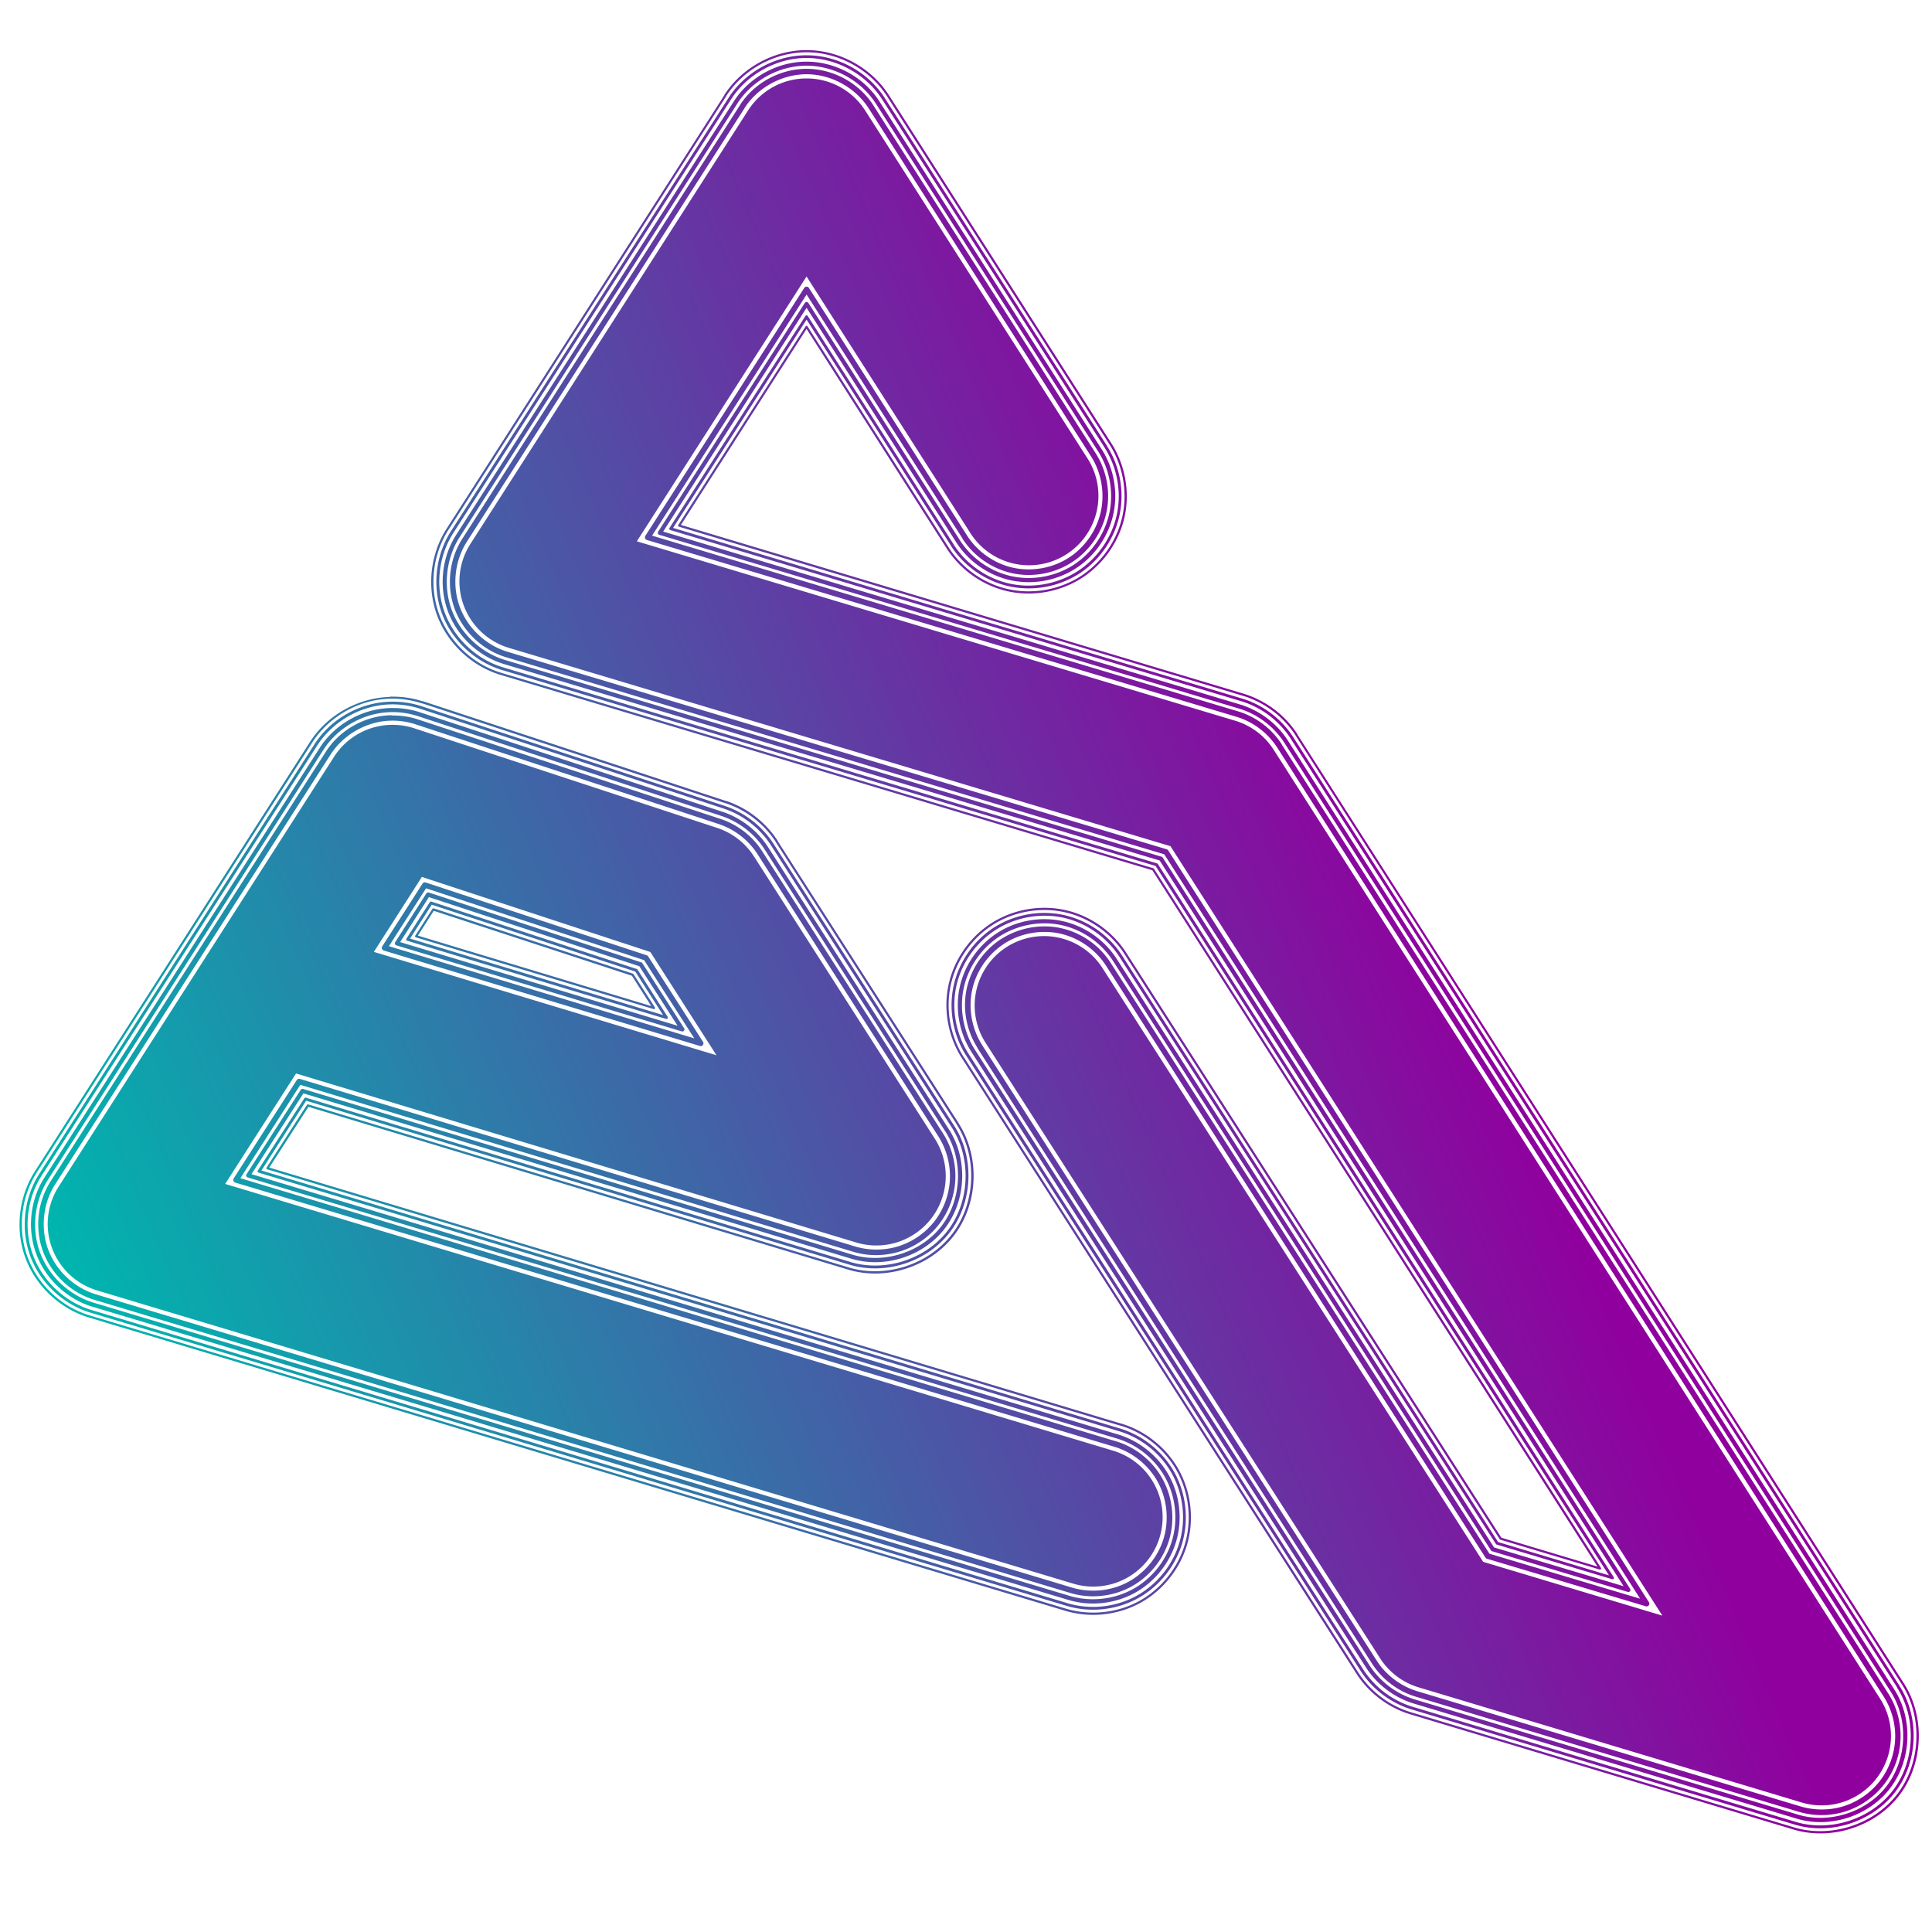<?xml version="1.0" encoding="UTF-8" standalone="no"?>
<svg
   xmlns:dc="http://purl.org/dc/elements/1.1/"
   xmlns:cc="http://creativecommons.org/ns#"
   xmlns:rdf="http://www.w3.org/1999/02/22-rdf-syntax-ns#"
   xmlns:svg="http://www.w3.org/2000/svg"
   xmlns="http://www.w3.org/2000/svg"
   xmlns:xlink="http://www.w3.org/1999/xlink"
   xmlns:sodipodi="http://sodipodi.sourceforge.net/DTD/sodipodi-0.dtd"
   xmlns:inkscape="http://www.inkscape.org/namespaces/inkscape"
   version="1.1"
   id="svg2"
   width="192"
   height="192"
   viewBox="0 0 192 192"
   sodipodi:docname="android-chrome-192x192.svg"
   inkscape:version="1.0 (4035a4fb49, 2020-05-01)"
   inkscape:export-filename="D:\Eoghan\EoghanStaunton.github.io\static\favicon\android-chrome-192x192.png"
   inkscape:export-xdpi="96"
   inkscape:export-ydpi="96">
  <defs
     id="defs6">
    <linearGradient
       gradientTransform="matrix(6.897,0,0,6.897,-1500.803,62.031)"
       inkscape:collect="always"
       xlink:href="#linearGradient1431"
       id="linearGradient1433-5"
       x1="218.69"
       y1="9.735"
       x2="237.326"
       y2="1.666"
       gradientUnits="userSpaceOnUse" />
    <linearGradient
       id="linearGradient1431"
       inkscape:collect="always">
      <stop
         id="stop1427"
         offset="0"
         style="stop-color:#00b5ae;stop-opacity:1" />
      <stop
         id="stop1429"
         offset="1"
         style="stop-color:#90009e;stop-opacity:1" />
    </linearGradient>
  </defs>
  <sodipodi:namedview
     inkscape:document-rotation="0"
     pagecolor="#ffffff"
     bordercolor="#666666"
     borderopacity="1"
     objecttolerance="10"
     gridtolerance="10"
     guidetolerance="10"
     inkscape:pageopacity="0"
     inkscape:pageshadow="2"
     inkscape:window-width="1920"
     inkscape:window-height="1001"
     id="namedview4"
     showgrid="false"
     inkscape:zoom="2.1614583"
     inkscape:cx="82.841579"
     inkscape:cy="176.06684"
     inkscape:window-x="-9"
     inkscape:window-y="-9"
     inkscape:window-maximized="1"
     inkscape:current-layer="g10" />
  <g
     inkscape:groupmode="layer"
     inkscape:label="Image"
     id="g10">
    <path
       inkscape:export-ydpi="300"
       inkscape:export-xdpi="300"
       d="m 80.103,4.98 c -3.221,0.016 -6.38,1.75 -8.122,4.458 a 0.11,0.11 0 0 0 0,0.028 L 44.381,52.544 c -1.618,2.522 -1.985,5.796 -0.944,8.607 1.041,2.811 3.459,5.067 6.33,5.927 l 64.753,19.409 44.235,69.197 -9.551,-2.869 -37.272,-58.124 c -1.372,-2.141 -3.603,-3.711 -6.087,-4.255 -2.484,-0.545 -5.175,-0.066 -7.317,1.304 -2.141,1.372 -3.711,3.607 -4.255,6.091 -0.545,2.484 -0.062,5.171 1.308,7.313 l 39.21,61.168 c 1.24,1.933 3.188,3.407 5.389,4.066 l 38.052,11.437 c 3.774,1.135 8.169,-0.292 10.546,-3.436 2.376,-3.144 2.553,-7.763 0.431,-11.084 L 128.943,73.005 v -0.014 a 0.11,0.11 0 0 0 0,-0.014 c -1.242,-1.932 -3.2,-3.394 -5.399,-4.052 L 67.668,52.166 80.156,32.689 94.084,54.511 c 1.372,2.141 3.603,3.711 6.087,4.255 2.484,0.545 5.175,0.062 7.317,-1.308 2.144,-1.369 3.721,-3.603 4.27,-6.087 0.548,-2.484 0.062,-5.169 -1.308,-7.313 L 88.346,9.467 C 86.584,6.714 83.371,4.956 80.103,4.98 Z m 0,0.217 c 3.189,-0.023 6.335,1.691 8.055,4.377 L 110.261,44.166 c 1.336,2.093 1.814,4.728 1.279,7.153 -0.535,2.425 -2.07,4.619 -4.163,5.955 -2.091,1.338 -4.728,1.811 -7.153,1.279 -2.424,-0.532 -4.612,-2.062 -5.952,-4.152 L 80.249,32.433 a 0.11,0.11 0 0 0 -0.185,0 L 67.401,52.181 a 0.11,0.11 0 0 0 0.069,0.16 l 56.021,16.797 c 2.148,0.643 4.055,2.063 5.267,3.949 a 0.11,0.11 0 0 0 0,0.011 l 60.261,94.305 c 2.068,3.238 1.885,7.777 -0.431,10.841 -2.317,3.065 -6.624,4.464 -10.303,3.357 l -38.052,-11.437 c -2.149,-0.644 -4.042,-2.071 -5.253,-3.959 L 95.766,105.038 c -1.338,-2.091 -1.811,-4.728 -1.279,-7.153 0.532,-2.424 2.058,-4.616 4.148,-5.955 2.091,-1.337 4.728,-1.811 7.153,-1.279 2.424,0.532 4.616,2.058 5.955,4.148 l 37.296,58.163 a 0.11,0.11 0 0 0 0.069,0.054 l 9.876,2.965 a 0.11,0.11 0 0 0 0.122,-0.16 L 114.68,86.341 a 0.11,0.11 0 0 0 -0.069,-0.054 L 49.819,66.864 c -2.802,-0.84 -5.154,-3.052 -6.169,-5.795 -1.015,-2.743 -0.663,-5.956 0.916,-8.418 L 72.168,9.56 a 0.11,0.11 0 0 0 0,-0.011 c 1.7,-2.643 4.791,-4.335 7.933,-4.352 z m 0,0.296 C 77.051,5.509 74.062,7.144 72.412,9.71 L 44.809,52.801 c -1.533,2.39 -1.873,5.513 -0.887,8.176 0.986,2.663 3.275,4.802 5.995,5.617 l 64.924,19.463 45.059,70.502 -11.02,-3.311 -37.378,-58.299 c -1.3,-2.028 -3.424,-3.497 -5.777,-4.013 -2.353,-0.516 -4.91,-0.061 -6.939,1.237 -2.028,1.3 -3.497,3.428 -4.013,5.781 -0.516,2.353 -0.062,4.907 1.237,6.935 l 39.214,61.168 c 1.175,1.832 3.019,3.214 5.104,3.838 l 38.052,11.437 c 3.576,1.075 7.731,-0.293 9.983,-3.272 2.251,-2.978 2.427,-7.349 0.417,-10.496 a 0.138,0.138 0 0 0 0,-0.011 L 128.511,73.247 c -1.179,-1.835 -3.027,-3.218 -5.118,-3.838 L 66.888,52.462 80.156,31.76 94.515,54.241 a 0.138,0.138 0 0 0 0,0.014 c 1.3,2.028 3.424,3.497 5.777,4.013 2.349,0.515 4.898,0.056 6.925,-1.237 2.031,-1.297 3.508,-3.428 4.027,-5.781 0.519,-2.353 0.07,-4.88 -1.226,-6.91 a 0.138,0.138 0 0 0 0,-0.025 L 87.915,9.724 C 86.245,7.116 83.199,5.471 80.103,5.494 Z m 0,0.271 C 83.099,5.742 86.057,7.36 87.672,9.884 L 109.776,44.476 a 0.138,0.138 0 0 0 0,0.014 c 1.256,1.968 1.704,4.428 1.201,6.707 -0.503,2.279 -1.953,4.332 -3.92,5.588 -1.964,1.253 -4.437,1.714 -6.711,1.215 -2.279,-0.5 -4.329,-1.942 -5.588,-3.906 a 0.138,0.138 0 0 0 0,-0.014 L 80.277,31.41 a 0.138,0.138 0 0 0 -0.242,0 L 66.538,52.462 a 0.138,0.138 0 0 0 0.082,0.217 l 56.695,16.996 c 2.026,0.602 3.811,1.954 4.954,3.731 l 60.266,94.277 v 0.014 a 0.138,0.138 0 0 0 0,0.028 c 1.944,3.043 1.785,7.288 -0.392,10.168 -2.177,2.88 -6.226,4.204 -9.683,3.165 l -38.052,-11.433 c -2.02,-0.605 -3.805,-1.957 -4.943,-3.731 L 96.255,104.727 c -1.257,-1.965 -1.715,-4.443 -1.215,-6.722 0.5,-2.279 1.942,-4.333 3.906,-5.592 1.965,-1.257 4.443,-1.711 6.722,-1.212 2.279,0.5 4.333,1.942 5.592,3.906 l 37.407,58.338 a 0.138,0.138 0 0 0 0.079,0.054 l 11.451,3.436 a 0.138,0.138 0 0 0 0.161,-0.214 L 115.058,85.856 a 0.138,0.138 0 0 0 -0.082,-0.054 L 49.998,66.322 c -2.633,-0.789 -4.851,-2.875 -5.806,-5.453 -0.954,-2.578 -0.622,-5.595 0.862,-7.908 L 72.654,9.87 C 74.252,7.386 77.149,5.779 80.102,5.764 Z m 0,0.364 c -2.847,0.015 -5.627,1.537 -7.167,3.931 l -27.599,43.091 c -1.43,2.229 -1.743,5.114 -0.823,7.598 0.92,2.484 3.054,4.493 5.592,5.253 l 65.141,19.516 46.107,72.12 -12.876,-3.853 -37.5,-58.488 c -1.212,-1.891 -3.194,-3.275 -5.389,-3.756 -2.195,-0.481 -4.562,-0.052 -6.454,1.158 -1.891,1.212 -3.275,3.194 -3.756,5.389 -0.481,2.195 -0.055,4.558 1.158,6.451 l 39.21,61.168 c 1.096,1.708 2.824,3.013 4.769,3.596 l 38.052,11.437 c 3.337,1.004 7.194,-0.279 9.295,-3.058 2.101,-2.78 2.268,-6.843 0.392,-9.779 L 127.988,73.597 c -1.1,-1.711 -2.832,-3.017 -4.783,-3.596 L 65.904,52.826 80.156,30.587 95.039,53.906 c 1.212,1.891 3.194,3.275 5.389,3.756 2.195,0.481 4.562,0.052 6.454,-1.158 1.894,-1.21 3.272,-3.194 3.756,-5.389 0.484,-2.195 0.062,-4.556 -1.144,-6.451 L 87.391,10.073 C 85.834,7.64 82.992,6.107 80.103,6.128 Z m 0,0.403 c 2.74,-0.02 5.459,1.453 6.935,3.76 L 109.145,44.878 c 1.148,1.799 1.55,4.075 1.091,6.158 -0.46,2.084 -1.773,3.969 -3.571,5.118 -1.797,1.15 -4.072,1.562 -6.155,1.105 -2.083,-0.457 -3.967,-1.775 -5.118,-3.571 L 80.331,30.102 a 0.207,0.207 0 0 0 -0.349,0 L 65.405,52.84 a 0.207,0.207 0 0 0 0.121,0.31 l 57.572,17.257 c 1.852,0.55 3.496,1.782 4.54,3.407 l 60.262,94.302 c 1.776,2.78 1.626,6.691 -0.363,9.323 -1.99,2.632 -5.704,3.844 -8.864,2.894 l -38.052,-11.437 c -1.847,-0.553 -3.485,-1.785 -4.526,-3.407 L 96.885,104.321 c -1.15,-1.797 -1.562,-4.072 -1.105,-6.155 0.457,-2.083 1.775,-3.967 3.571,-5.118 1.797,-1.15 4.072,-1.562 6.155,-1.105 2.083,0.457 3.967,1.775 5.118,3.571 l 37.542,58.552 a 0.207,0.207 0 0 0 0.122,0.096 l 13.482,4.042 a 0.207,0.207 0 0 0 0.228,-0.31 L 115.556,85.236 a 0.207,0.207 0 0 0 -0.122,-0.096 L 50.212,65.596 c -2.407,-0.721 -4.449,-2.626 -5.321,-4.982 -0.872,-2.356 -0.562,-5.134 0.795,-7.249 L 73.284,10.276 c 1.461,-2.27 4.118,-3.732 6.818,-3.746 z m 0.013,0.31 c -2.611,0.014 -5.162,1.4 -6.575,3.596 a 0.276,0.276 0 0 0 0,0.014 0.276,0.276 0 0 0 -0.013,0.014 L 45.942,53.543 c -1.306,2.043 -1.598,4.689 -0.756,6.964 0.843,2.278 2.78,4.11 5.107,4.808 L 115.703,84.898 162.996,158.878 148.017,154.405 110.367,95.675 c -1.111,-1.734 -2.917,-2.994 -4.929,-3.436 -2.013,-0.441 -4.178,-0.044 -5.913,1.066 a 0.276,0.276 0 0 0 -0.013,0 c -1.734,1.111 -2.994,2.917 -3.436,4.929 -0.435,1.984 -0.049,4.112 1.026,5.834 a 0.276,0.276 0 0 0 0,0.004 0.276,0.276 0 0 0 0.041,0.075 0.276,0.276 0 0 0 0,0.014 l 39.21,61.168 c 1.005,1.566 2.569,2.752 4.351,3.286 l 38.052,11.437 c 1.527,0.459 3.185,0.441 4.701,-0.054 1.516,-0.495 2.877,-1.476 3.838,-2.748 0.962,-1.272 1.516,-2.827 1.579,-4.419 0.062,-1.593 -0.367,-3.197 -1.226,-4.54 L 127.411,74.042 a 0.276,0.276 0 0 0 -0.028,-0.054 0.276,0.276 0 0 0 0,-0.014 c -1.008,-1.568 -2.578,-2.755 -4.366,-3.286 L 64.8,53.232 80.157,29.268 95.621,53.46 a 0.276,0.276 0 0 0 0.028,0.054 0.276,0.276 0 0 0 0,0.014 c 1.111,1.734 2.92,2.994 4.933,3.436 2.013,0.441 4.178,0.044 5.912,-1.066 1.737,-1.109 3.006,-2.916 3.45,-4.929 0.444,-2.012 0.055,-4.175 -1.051,-5.913 L 86.789,10.465 C 85.361,8.234 82.771,6.821 80.121,6.841 Z m 0,0.538 c 2.45,-0.018 4.887,1.318 6.208,3.382 l 22.103,34.591 c 1.027,1.609 1.381,3.641 0.969,5.506 -0.411,1.864 -1.594,3.555 -3.204,4.583 -1.608,1.029 -3.646,1.389 -5.51,0.98 -1.852,-0.406 -3.523,-1.574 -4.555,-3.165 a 0.276,0.276 0 0 0 -0.01,-0.014 c -0.003,-0.005 -0.013,-0.005 -0.013,-0.01 a 0.276,0.276 0 0 0 0,-0.014 L 80.385,28.609 a 0.276,0.276 0 0 0 -0.456,0 L 64.141,53.243 a 0.276,0.276 0 0 0 0.15,0.421 l 58.566,17.563 c 1.646,0.489 3.105,1.58 4.041,3.019 0.011,0.011 0.018,0.014 0.028,0.025 a 0.276,0.276 0 0 0 0,0.014 l 60.266,94.305 c 0.796,1.247 1.202,2.738 1.144,4.216 -0.055,1.479 -0.577,2.94 -1.468,4.12 -0.892,1.179 -2.162,2.085 -3.567,2.545 -1.406,0.459 -2.964,0.469 -4.38,0.043 l -38.052,-11.437 c -1.653,-0.495 -3.121,-1.592 -4.052,-3.044 L 97.63,103.904 v -0.014 a 0.276,0.276 0 0 0 -0.028,-0.025 0.276,0.276 0 0 0 0,-0.014 c -1.029,-1.608 -1.389,-3.646 -0.98,-5.51 0.406,-1.852 1.574,-3.519 3.165,-4.551 a 0.276,0.276 0 0 0 0.013,-0.014 c 0.003,-0.003 0.003,-0.011 0.013,-0.014 a 0.276,0.276 0 0 0 0.013,0 c 1.608,-1.029 3.646,-1.392 5.51,-0.984 1.864,0.409 3.549,1.586 4.58,3.193 l 37.703,58.812 a 0.276,0.276 0 0 0 0.146,0.121 l 15.788,4.726 a 0.276,0.276 0 0 0 0.31,-0.417 L 116.102,84.524 a 0.276,0.276 0 0 0 -0.15,-0.121 L 50.448,64.776 c -2.153,-0.645 -3.974,-2.35 -4.754,-4.458 -0.779,-2.104 -0.51,-4.588 0.698,-6.479 L 73.994,10.747 a 0.276,0.276 0 0 0 0,-0.014 c 1.306,-2.03 3.701,-3.341 6.116,-3.354 z m 0,0.417 A 6.897,6.897 0 0 0 74.349,10.964 L 46.75,54.052 a 6.897,6.897 0 0 0 3.824,10.332 l 65.747,19.709 48.883,76.468 -17.809,-5.349 -37.835,-59.011 a 6.897,6.897 0 0 0 -9.523,-2.085 6.897,6.897 0 0 0 -2.088,9.523 l 39.21,61.168 a 6.897,6.897 0 0 0 3.824,2.88 l 38.052,11.437 a 6.897,6.897 0 0 0 7.801,-10.318 L 126.571,74.502 A 6.897,6.897 0 0 0 122.733,71.619 L 63.29,53.795 80.155,27.476 96.452,53.001 a 6.897,6.897 0 0 0 9.523,2.088 6.897,6.897 0 0 0 2.103,-9.523 L 85.975,10.975 A 6.897,6.897 0 0 0 80.115,7.796 Z M 38.827,69.22 a 0.11,0.11 0 0 0 -0.079,0.039 c -3.153,0.09 -6.222,1.79 -7.923,4.448 L 3.469,116.407 c -1.618,2.522 -1.982,5.796 -0.941,8.607 1.041,2.811 3.459,5.067 6.33,5.927 l 96.996,29.135 c 2.437,0.734 5.153,0.464 7.395,-0.741 2.242,-1.205 3.969,-3.329 4.701,-5.766 0.733,-2.44 0.457,-5.163 -0.752,-7.406 -1.207,-2.239 -3.33,-3.96 -5.766,-4.69 a 0.11,0.11 0 0 0 -0.028,0 l -84.643,-25.443 3.892,-6.034 53.637,16.177 c 3.779,1.143 8.181,-0.299 10.56,-3.45 2.376,-3.147 2.548,-7.764 0.421,-11.084 a 0.11,0.11 0 0 0 0,-0.014 L 77.3,83.608 v -0.014 a 0.11,0.11 0 0 0 0,-0.014 c -1.196,-1.862 -3.043,-3.3 -5.146,-3.988 a 0.11,0.11 0 0 0 -0.041,0 L 42.047,69.69 a 0.11,0.11 0 0 0 -0.028,0 h -0.028 c -1.002,-0.323 -2.047,-0.47 -3.101,-0.456 -0.018,3.07e-4 -0.041,-0.014 -0.069,-0.014 z m 0,0.214 c 1.06,-0.022 2.117,0.146 3.126,0.474 a 0.11,0.11 0 0 0 0.041,0 l 30.062,9.901 a 0.11,0.11 0 0 0 0.013,0 c 2.054,0.672 3.871,2.06 5.039,3.878 a 0.11,0.11 0 0 0 0,0.014 l 17.955,28.005 a 0.11,0.11 0 0 0 0.013,0.04 c 2.074,3.237 1.899,7.773 -0.417,10.841 -2.319,3.072 -6.637,4.482 -10.321,3.368 L 30.622,109.753 a 0.11,0.11 0 0 0 -0.122,0.054 l -4.017,6.237 a 0.11,0.11 0 0 0 0.069,0.16 l 84.81,25.486 a 0.11,0.11 0 0 0 0.028,0 c 2.374,0.715 4.44,2.398 5.617,4.58 1.18,2.189 1.443,4.864 0.727,7.245 -0.715,2.38 -2.405,4.454 -4.594,5.631 -2.188,1.176 -4.855,1.429 -7.235,0.713 L 8.91,130.723 c -2.802,-0.84 -5.154,-3.049 -6.169,-5.791 -1.015,-2.743 -0.663,-5.956 0.916,-8.418 L 31.013,73.814 c 1.676,-2.619 4.704,-4.324 7.812,-4.38 z m 0.013,0.299 c -3.018,0.055 -5.957,1.684 -7.584,4.227 L 3.9,116.659 c -1.533,2.39 -1.873,5.516 -0.887,8.179 0.986,2.663 3.275,4.802 5.995,5.617 l 96.996,29.135 c 2.309,0.695 4.88,0.429 7.003,-0.713 2.124,-1.142 3.765,-3.147 4.459,-5.456 0.694,-2.311 0.432,-4.893 -0.713,-7.017 -1.145,-2.124 -3.158,-3.758 -5.471,-4.448 l -85.303,-25.632 4.444,-6.935 54.015,16.298 c 3.578,1.076 7.742,-0.293 9.993,-3.275 2.254,-2.985 2.429,-7.371 0.406,-10.517 L 76.868,83.85 C 75.733,82.084 73.975,80.727 71.978,80.076 L 41.873,70.175 c -0.977,-0.318 -2.005,-0.463 -3.033,-0.442 z m 0,0.267 c 0.997,-0.02 2.003,0.137 2.951,0.446 l 30.104,9.901 c 1.934,0.631 3.629,1.952 4.729,3.664 l 17.969,28.045 c 1.956,3.042 1.801,7.31 -0.378,10.196 -2.176,2.883 -6.238,4.205 -9.697,3.165 L 30.407,109.09 a 0.138,0.138 0 0 0 -0.16,0.054 l -4.622,7.181 a 0.138,0.138 0 0 0 0.082,0.214 l 85.495,25.689 c 2.24,0.668 4.197,2.252 5.307,4.309 1.109,2.057 1.361,4.565 0.688,6.804 -0.672,2.237 -2.27,4.187 -4.327,5.292 -2.057,1.106 -4.55,1.361 -6.786,0.688 L 9.085,130.185 C 6.452,129.396 4.234,127.306 3.28,124.728 2.325,122.151 2.658,119.137 4.142,116.823 L 31.499,74.124 c 1.575,-2.461 4.42,-4.071 7.342,-4.123 z m 0.013,0.364 c -2.816,0.051 -5.553,1.576 -7.071,3.949 L 4.421,117.012 c -1.43,2.229 -1.739,5.111 -0.82,7.595 0.92,2.484 3.051,4.493 5.588,5.253 L 106.175,158.999 c 2.154,0.649 4.552,0.402 6.533,-0.663 1.981,-1.065 3.516,-2.95 4.163,-5.104 0.648,-2.155 0.409,-4.537 -0.659,-6.518 -1.068,-1.981 -2.961,-3.519 -5.118,-4.163 l -86.101,-25.863 5.157,-8.03 54.46,16.433 c 3.342,1.011 7.216,-0.268 9.32,-3.054 2.103,-2.786 2.265,-6.857 0.378,-9.794 L 76.337,84.199 C 75.278,82.552 73.648,81.278 71.786,80.671 L 41.681,70.77 c -0.912,-0.297 -1.872,-0.426 -2.83,-0.406 z m 0,0.406 c 0.912,-0.019 1.828,0.121 2.694,0.403 l 30.104,9.901 c 1.769,0.577 3.331,1.774 4.337,3.339 l 17.969,28.045 c 1.787,2.78 1.642,6.696 -0.349,9.334 -1.991,2.638 -5.729,3.854 -8.892,2.897 L 30.11,108.216 a 0.207,0.207 0 0 0 -0.228,0.093 l -5.389,8.393 a 0.207,0.207 0 0 0 0.122,0.31 l 86.368,25.942 c 2.048,0.611 3.836,2.068 4.851,3.949 1.014,1.881 1.25,4.176 0.634,6.223 -0.614,2.045 -2.068,3.825 -3.949,4.836 -1.881,1.011 -4.193,1.246 -6.237,0.631 L 9.302,129.458 C 6.895,128.736 4.853,126.831 3.981,124.475 3.108,122.119 3.419,119.341 4.776,117.226 L 32.132,74.527 c 1.439,-2.25 4.051,-3.708 6.722,-3.756 z m 0.013,0.31 c -2.583,0.048 -5.087,1.445 -6.479,3.621 L 5.032,117.39 c -1.312,2.045 -1.599,4.697 -0.756,6.975 0.843,2.278 2.776,4.114 5.104,4.811 L 106.379,158.311 c 1.974,0.595 4.178,0.371 5.994,-0.606 1.816,-0.976 3.217,-2.686 3.81,-4.662 0.594,-1.977 0.359,-4.192 -0.62,-6.009 -0.979,-1.816 -2.68,-3.209 -4.658,-3.799 l -87.017,-26.145 5.952,-9.28 54.974,16.597 c 1.529,0.463 3.197,0.427 4.715,-0.068 1.518,-0.495 2.876,-1.459 3.838,-2.734 0.962,-1.275 1.515,-2.838 1.575,-4.434 0.062,-1.596 -0.377,-3.207 -1.24,-4.551 L 75.733,84.577 c -0.971,-1.511 -2.468,-2.651 -4.173,-3.208 l -30.108,-9.901 c -0.79,-0.257 -1.615,-0.365 -2.448,-0.364 a 0.276,0.276 0 0 0 -0.069,-0.014 c -0.018,2.65e-4 -0.049,-0.011 -0.069,-0.011 z m 0,0.538 c 0.815,-0.016 1.646,0.111 2.423,0.364 l 30.105,9.901 c 1.584,0.517 2.981,1.59 3.881,2.99 l 17.969,28.045 c 0.801,1.246 1.214,2.75 1.158,4.23 -0.055,1.481 -0.576,2.952 -1.468,4.134 -0.893,1.182 -2.162,2.085 -3.571,2.545 -1.409,0.459 -2.973,0.472 -4.391,0.043 L 29.798,107.219 a 0.276,0.276 0 0 0 -0.31,0.121 l -6.262,9.765 a 0.276,0.276 0 0 0 0.146,0.417 l 87.366,26.255 c 1.833,0.547 3.43,1.845 4.337,3.528 0.907,1.683 1.117,3.747 0.567,5.578 -0.55,1.829 -1.86,3.433 -3.543,4.337 -1.683,0.905 -3.734,1.103 -5.563,0.552 L 9.543,128.634 C 7.39,127.989 5.569,126.284 4.789,124.176 4.008,122.068 4.273,119.577 5.487,117.686 L 32.844,74.997 c 1.288,-2.013 3.635,-3.335 6.023,-3.379 z m 0.013,0.417 a 6.897,6.897 0 0 0 -5.684,3.179 L 5.833,117.914 a 6.897,6.897 0 0 0 3.828,10.332 L 106.656,157.381 a 6.897,6.897 0 0 0 8.593,-4.619 6.897,6.897 0 0 0 -4.633,-8.596 l -88.239,-26.508 7.042,-10.977 55.672,16.797 A 6.897,6.897 0 0 0 92.889,113.145 L 74.922,85.101 A 6.897,6.897 0 0 0 71.255,82.271 L 41.15,72.37 A 6.897,6.897 0 0 0 38.876,72.036 Z m 3.044,15.115 22.709,7.459 6.572,10.264 -34.05,-10.275 z m 0.268,0.538 a 0.276,0.276 0 0 0 -0.199,0.121 l -4.002,6.237 a 0.276,0.276 0 0 0 0.15,0.417 l 31.409,9.484 a 0.276,0.276 0 0 0 0.31,-0.421 L 64.412,95.041 A 0.276,0.276 0 0 0 64.266,94.934 L 42.298,87.699 a 0.276,0.276 0 0 0 -0.11,-0.011 z m 0.15,0.592 21.672,7.139 4.986,7.773 -30.35,-9.159 z m 0.217,0.41 a 0.207,0.207 0 0 0 -0.055,0.006 0.207,0.207 0 0 0 -0.135,0.096 l -3.097,4.847 a 0.207,0.207 0 0 0 0.122,0.31 l 28.369,8.553 a 0.207,0.207 0 0 0 0.228,-0.31 L 63.853,95.742 A 0.207,0.207 0 0 0 63.746,95.646 L 42.607,88.697 a 0.207,0.207 0 0 0 -0.049,-0.006 z m 0.062,0.467 20.92,6.868 3.799,5.913 -27.574,-8.311 z m 0.214,0.438 a 0.138,0.138 0 0 0 -0.041,0.004 0.138,0.138 0 0 0 -0.079,0.057 l -2.317,3.621 a 0.138,0.138 0 0 0 0.079,0.217 l 25.703,7.759 a 0.138,0.138 0 0 0 0.16,-0.217 l -2.99,-4.687 a 0.138,0.138 0 0 0 -0.082,-0.054 L 42.871,89.599 a 0.138,0.138 0 0 0 -0.041,-0.004 z m 0.071,0.314 20.229,6.643 2.762,4.323 -25.147,-7.598 z m 0.164,0.356 a 0.11,0.11 0 0 0 -0.041,0.006 0.11,0.11 0 0 0 -0.055,0.057 l -1.711,2.666 a 0.11,0.11 0 0 0 0.069,0.16 l 23.629,7.128 a 0.11,0.11 0 0 0 0.122,-0.164 l -2.117,-3.3 a 0.11,0.11 0 0 0 -0.055,-0.054 L 43.105,90.272 a 0.11,0.11 0 0 0 -0.036,-0.006 z m 0.036,0.249 19.694,6.454 1.924,3.015 -23.194,-7.003 z"
       style="color:#000000;font-style:normal;font-variant:normal;font-weight:normal;font-stretch:normal;font-size:medium;line-height:normal;font-family:sans-serif;font-variant-ligatures:normal;font-variant-position:normal;font-variant-caps:normal;font-variant-numeric:normal;font-variant-alternates:normal;font-variant-east-asian:normal;font-feature-settings:normal;font-variation-settings:normal;text-indent:0;text-align:start;text-decoration:none;text-decoration-line:none;text-decoration-style:solid;text-decoration-color:#000000;letter-spacing:normal;word-spacing:normal;text-transform:none;writing-mode:lr-tb;direction:ltr;text-orientation:mixed;dominant-baseline:auto;baseline-shift:baseline;text-anchor:start;white-space:normal;shape-padding:0;shape-margin:0;inline-size:0;clip-rule:nonzero;display:inline;overflow:visible;visibility:visible;isolation:auto;mix-blend-mode:normal;color-interpolation:sRGB;color-interpolation-filters:linearRGB;solid-color:#000000;solid-opacity:1;vector-effect:none;fill:url(#linearGradient1433-5);fill-opacity:1;fill-rule:nonzero;stroke:none;stroke-width:7.559;stroke-linecap:round;stroke-linejoin:round;stroke-miterlimit:4;stroke-dasharray:none;stroke-dashoffset:0;stroke-opacity:1;color-rendering:auto;image-rendering:auto;shape-rendering:auto;text-rendering:auto;enable-background:accumulate;stop-color:#000000"
       id="path1423-4" />
  </g>
</svg>

